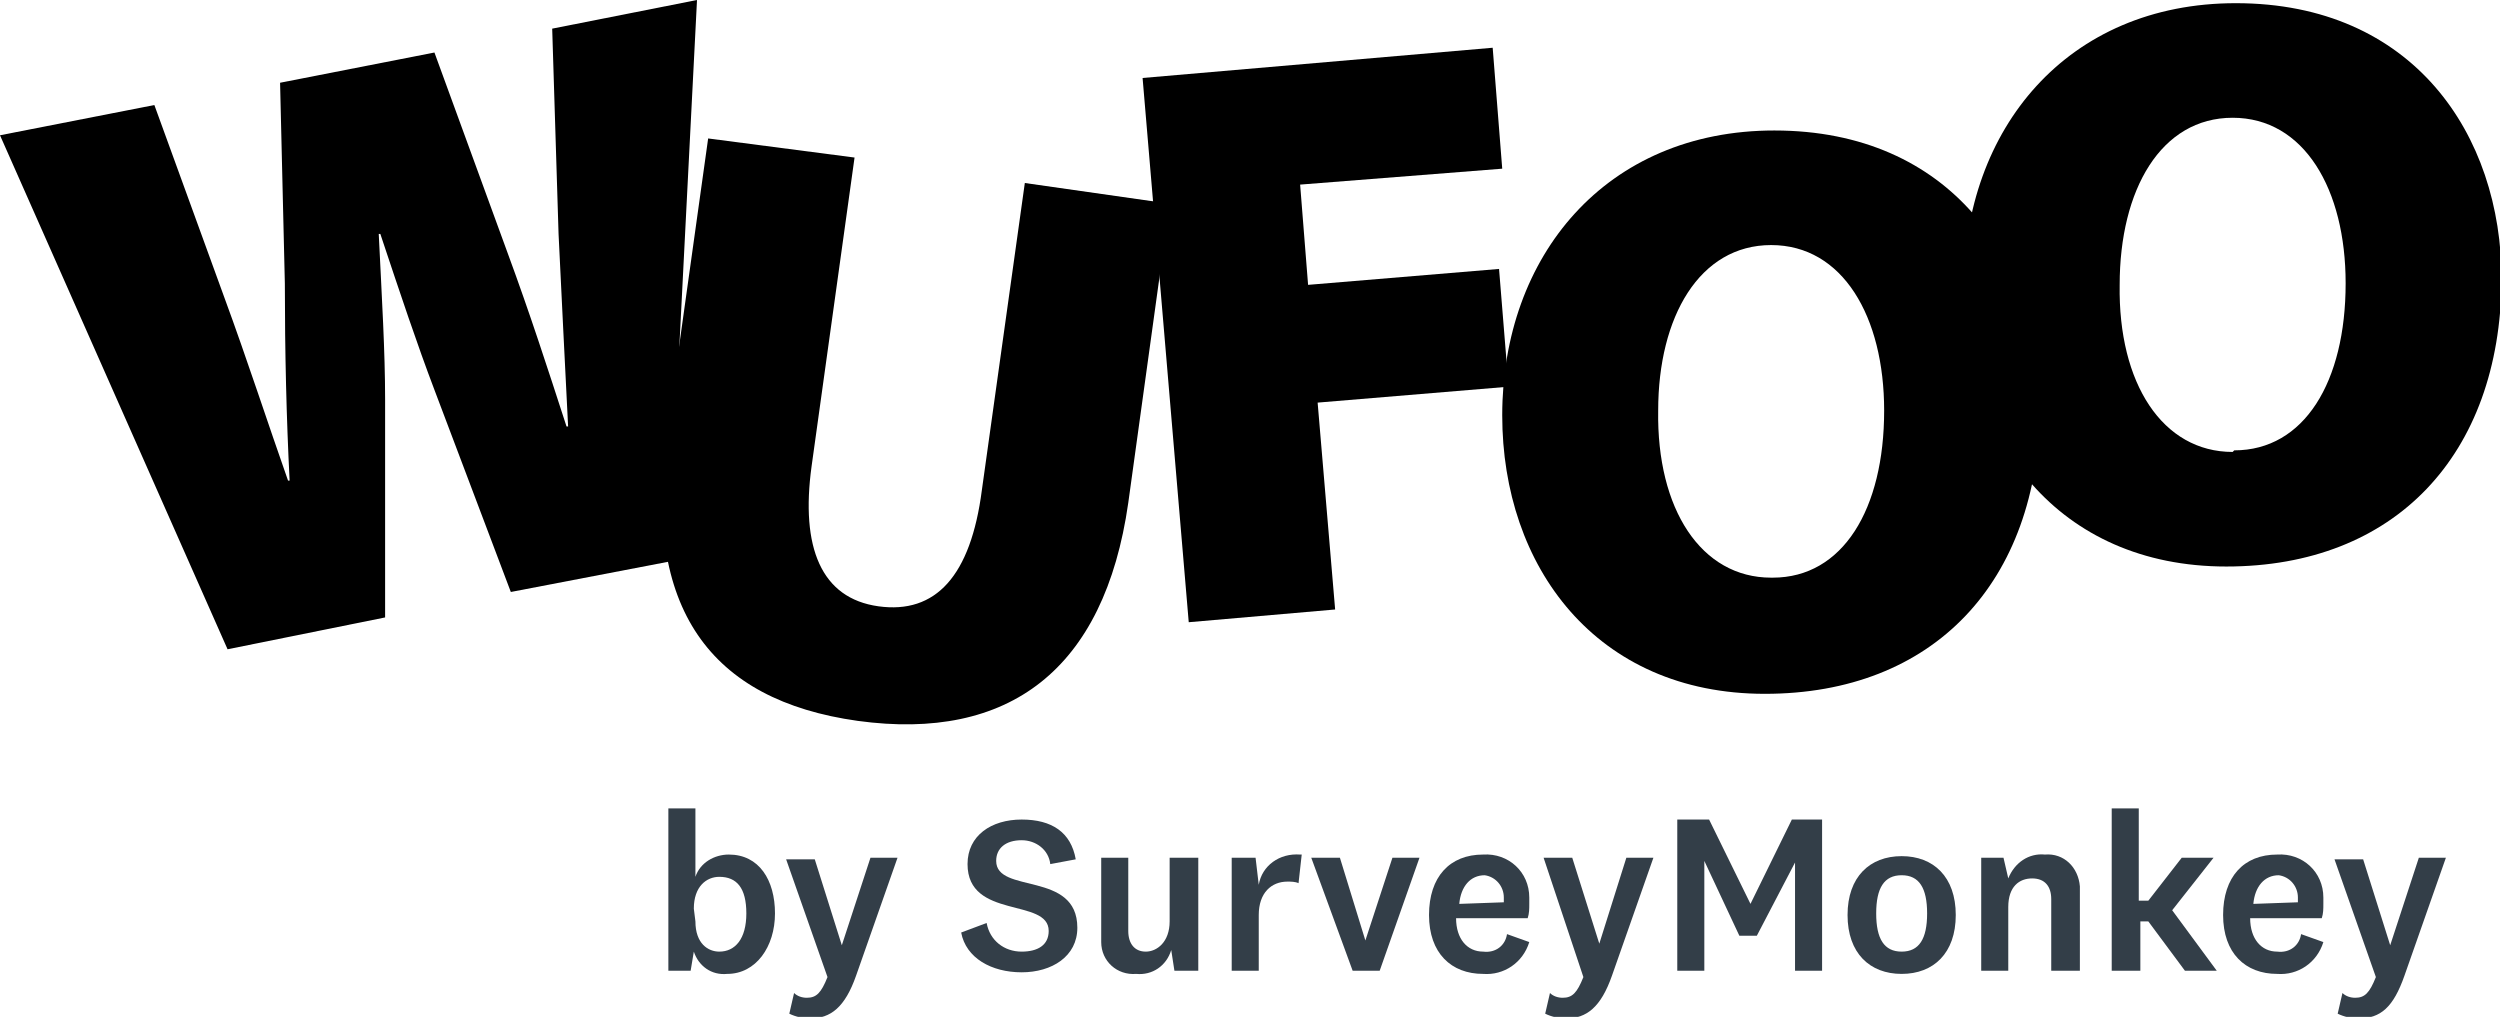 <svg id="icon-logo-duo" viewBox="0 0 157.1 63.9">
      
      <desc>The Wufoo by SurveyMonkey Logo</desc>
        <path d="M14.3,40.8L0,8.5l9.7-1.9l4.4,12.1c1.4,3.8,2.8,8.1,4,11.5h0.1c-0.2-3.9-0.3-8.1-0.3-12.4L17.6,5.2l9.7-1.9
      l4.6,12.6c1.4,3.8,2.5,7.2,3.7,10.9h0.1c-0.2-3.9-0.4-8-0.6-12.1L34.7,1.8L43.8,0l-1.8,35.3l-9.9,1.9l-4.8-12.7
      c-1.1-2.9-2.1-5.9-3.4-9.8h-0.1c0.2,4.1,0.4,7.4,0.4,10.4v13.7L14.3,40.8z"></path>
	    <path d="M53.7,9.9L51,29.3c-0.7,5.1,0.6,8.3,4.2,8.8s5.8-1.9,6.5-7.3l2.7-19.3l9.1,1.3l-2.6,18.8
	      c-1.5,10.5-7.5,15-17,13.7c-9.3-1.3-13.5-7.1-12-18l2.6-18.6L53.7,9.9z"></path>
	    <polygon points="71.8,4.9 93.8,3 94.4,10.6 81.7,11.6 82.2,17.9 94.2,16.9 94.8,24.3 82.8,25.3 83.9,38.3 74.7,39.1 "></polygon>
	    <path d="M110.9,43.6c-10.6,0-16.5-8-16.5-17.5c0-10,6.5-17.9,17.1-17.9c11.1,0,16.7,8.2,16.7,17.4
	      C128.1,36.6,121.5,43.6,110.9,43.6L110.9,43.6z M111.4,36.3c4.4,0,7-4.3,7-10.5c0-5.9-2.6-10.4-7.1-10.4s-7.1,4.5-7.1,10.4
	      c-0.1,6.2,2.7,10.5,7.1,10.5L111.4,36.3z"></path>
	    <path d="M139.9,35.6c-10.6,0-16.5-8-16.5-17.5c0-10,6.5-17.9,17.1-17.9c11.1,0,16.7,8.2,16.7,17.4
	      C157.1,28.6,150.5,35.6,139.9,35.6L139.9,35.6z M140.4,28.3c4.4,0,7-4.3,7-10.5c0-5.9-2.6-10.4-7.1-10.4s-7.1,4.5-7.1,10.5
	      c-0.1,6.2,2.7,10.5,7.1,10.5L140.4,28.3z"></path>
	    <path fill="#333E48" d="M43.7,55.1c0.3-0.9,1.2-1.4,2.1-1.4c1.9,0,2.9,1.6,2.9,3.7s-1.2,3.8-3,3.8c-1,0.1-1.8-0.5-2.1-1.4L43.4,61H42
	      V50.8h1.7L43.7,55.1z M43.7,57.9c0,1.4,0.8,1.9,1.5,1.9c1,0,1.7-0.8,1.7-2.4s-0.6-2.3-1.7-2.3c-0.8,0-1.6,0.6-1.6,2L43.7,57.9z"></path>
	    <path fill="#333E48" d="M54.7,53.9h1.7l-2.6,7.4c-0.7,2-1.6,2.7-2.9,2.7c-0.4,0-0.9-0.1-1.3-0.3l0.3-1.3c0.2,0.2,0.5,0.3,0.8,0.3
	      c0.6,0,0.9-0.3,1.3-1.3l-2.6-7.4h1.8l1.7,5.4l0,0L54.7,53.9z"></path>
	    <path fill="#333E48" d="M60.4,58.6l1.6-0.6c0.2,1.1,1.1,1.8,2.2,1.8c1,0,1.7-0.4,1.7-1.3c0-2.1-5.1-0.7-5.1-4.2c0-1.8,1.5-2.8,3.4-2.8
	      s3.1,0.8,3.4,2.5L66,54.3c-0.1-0.9-0.9-1.5-1.8-1.5c-1,0-1.6,0.5-1.6,1.3c0,2.1,5.1,0.6,5.1,4.2c0,1.8-1.6,2.8-3.5,2.8
	      S60.7,60.2,60.4,58.6z"></path>
	    <path fill="#333E48" d="M73.6,59.7c-0.3,1-1.2,1.6-2.2,1.5c-1.2,0.1-2.2-0.8-2.2-2c0-0.1,0-0.2,0-0.3v-5h1.7v4.6c0,0.8,0.4,1.3,1.1,1.3
	      s1.5-0.6,1.5-1.9v-4h1.8V61h-1.5L73.6,59.7z"></path>
	    <path fill="#333E48" d="M81.6,55.5c-0.2-0.1-0.5-0.1-0.7-0.1c-1,0-1.8,0.7-1.8,2.1V61h-1.7v-7.1h1.5l0.2,1.7c0.2-1.2,1.3-2,2.6-1.9
	      c0,0,0.1,0,0.1,0L81.6,55.5z"></path>
	    <path fill="#333E48" d="M85.8,59.1l1.7-5.2h1.7L86.7,61h-1.7l-2.6-7.1h1.8L85.8,59.1L85.8,59.1z"></path>
	    <path fill="#333E48" d="M94.7,58.7l1.4,0.5c-0.4,1.3-1.6,2.1-2.9,2c-2,0-3.4-1.3-3.4-3.7s1.3-3.8,3.4-3.8c1.6-0.1,2.9,1.1,2.9,2.7
	      c0,0.1,0,0.3,0,0.4c0,0.3,0,0.6-0.1,0.9h-4.5c0,1.3,0.7,2.1,1.7,2.1C94,59.9,94.6,59.4,94.7,58.7z M94.5,56.7c0-0.1,0-0.2,0-0.3
	      c0-0.7-0.5-1.3-1.2-1.4c0,0,0,0,0,0c-0.9,0-1.5,0.7-1.6,1.8L94.5,56.7z"></path>
	    <path fill="#333E48" d="M102.2,53.9h1.7l-2.6,7.4c-0.7,2-1.6,2.7-2.9,2.7c-0.4,0-0.9-0.1-1.3-0.3l0.3-1.3c0.2,0.2,0.5,0.3,0.8,0.3
	      c0.6,0,0.9-0.3,1.3-1.3L97,53.9h1.8l1.7,5.4l0,0L102.2,53.9z"></path>
	    <path fill="#333E48" d="M110.4,58.8h-1.1l-2.2-4.7l0,0V61h-1.7v-9.5h2l2.6,5.3l0,0l2.6-5.3h1.9V61h-1.7v-6.8l0,0L110.4,58.8z"></path>
	    <path fill="#333E48" d="M119.5,61.2c-2,0-3.4-1.3-3.4-3.7s1.4-3.7,3.4-3.7s3.4,1.3,3.4,3.7S121.5,61.2,119.5,61.2z M119.5,55
	      c-1.1,0-1.6,0.8-1.6,2.4s0.5,2.4,1.6,2.4s1.6-0.8,1.6-2.4S120.6,55,119.5,55z"></path>
	    <path fill="#333E48" d="M126.2,55.2c0.4-1,1.3-1.6,2.3-1.5c1.2-0.1,2.1,0.8,2.2,2c0,0.1,0,0.2,0,0.3v5h-1.8v-4.5c0-0.8-0.4-1.3-1.2-1.3
	      s-1.5,0.5-1.5,1.8v4h-1.7v-7.1h1.4L126.2,55.2z"></path>
	    <path fill="#333E48" d="M139.3,61h-2l-2.3-3.1h-0.5V61h-1.8V50.8h1.7v5.8h0.6l2.1-2.7h2l-2.6,3.3L139.3,61z"></path>
	    <path fill="#333E48" d="M144.6,58.7l1.4,0.5c-0.4,1.3-1.6,2.1-2.9,2c-2,0-3.4-1.3-3.4-3.7s1.3-3.8,3.4-3.8c1.6-0.1,2.9,1.1,2.9,2.7
	      c0,0.1,0,0.3,0,0.4c0,0.3,0,0.6-0.1,0.9h-4.5c0,1.3,0.7,2.1,1.7,2.1C143.9,59.9,144.5,59.4,144.6,58.7z M144.4,56.7
	      c0-0.1,0-0.2,0-0.3c0-0.7-0.5-1.3-1.2-1.4c0,0,0,0,0,0c-0.9,0-1.5,0.7-1.6,1.8L144.4,56.7z"></path>
	    <path fill="#333E48" d="M152,53.9h1.7l-2.6,7.4c-0.7,2-1.5,2.7-2.9,2.7c-0.4,0-0.9-0.1-1.3-0.3l0.3-1.3c0.2,0.2,0.5,0.3,0.8,0.3
	      c0.6,0,0.9-0.3,1.3-1.3l-2.6-7.4h1.8l1.7,5.4l0,0L152,53.9z"></path>
   </svg>